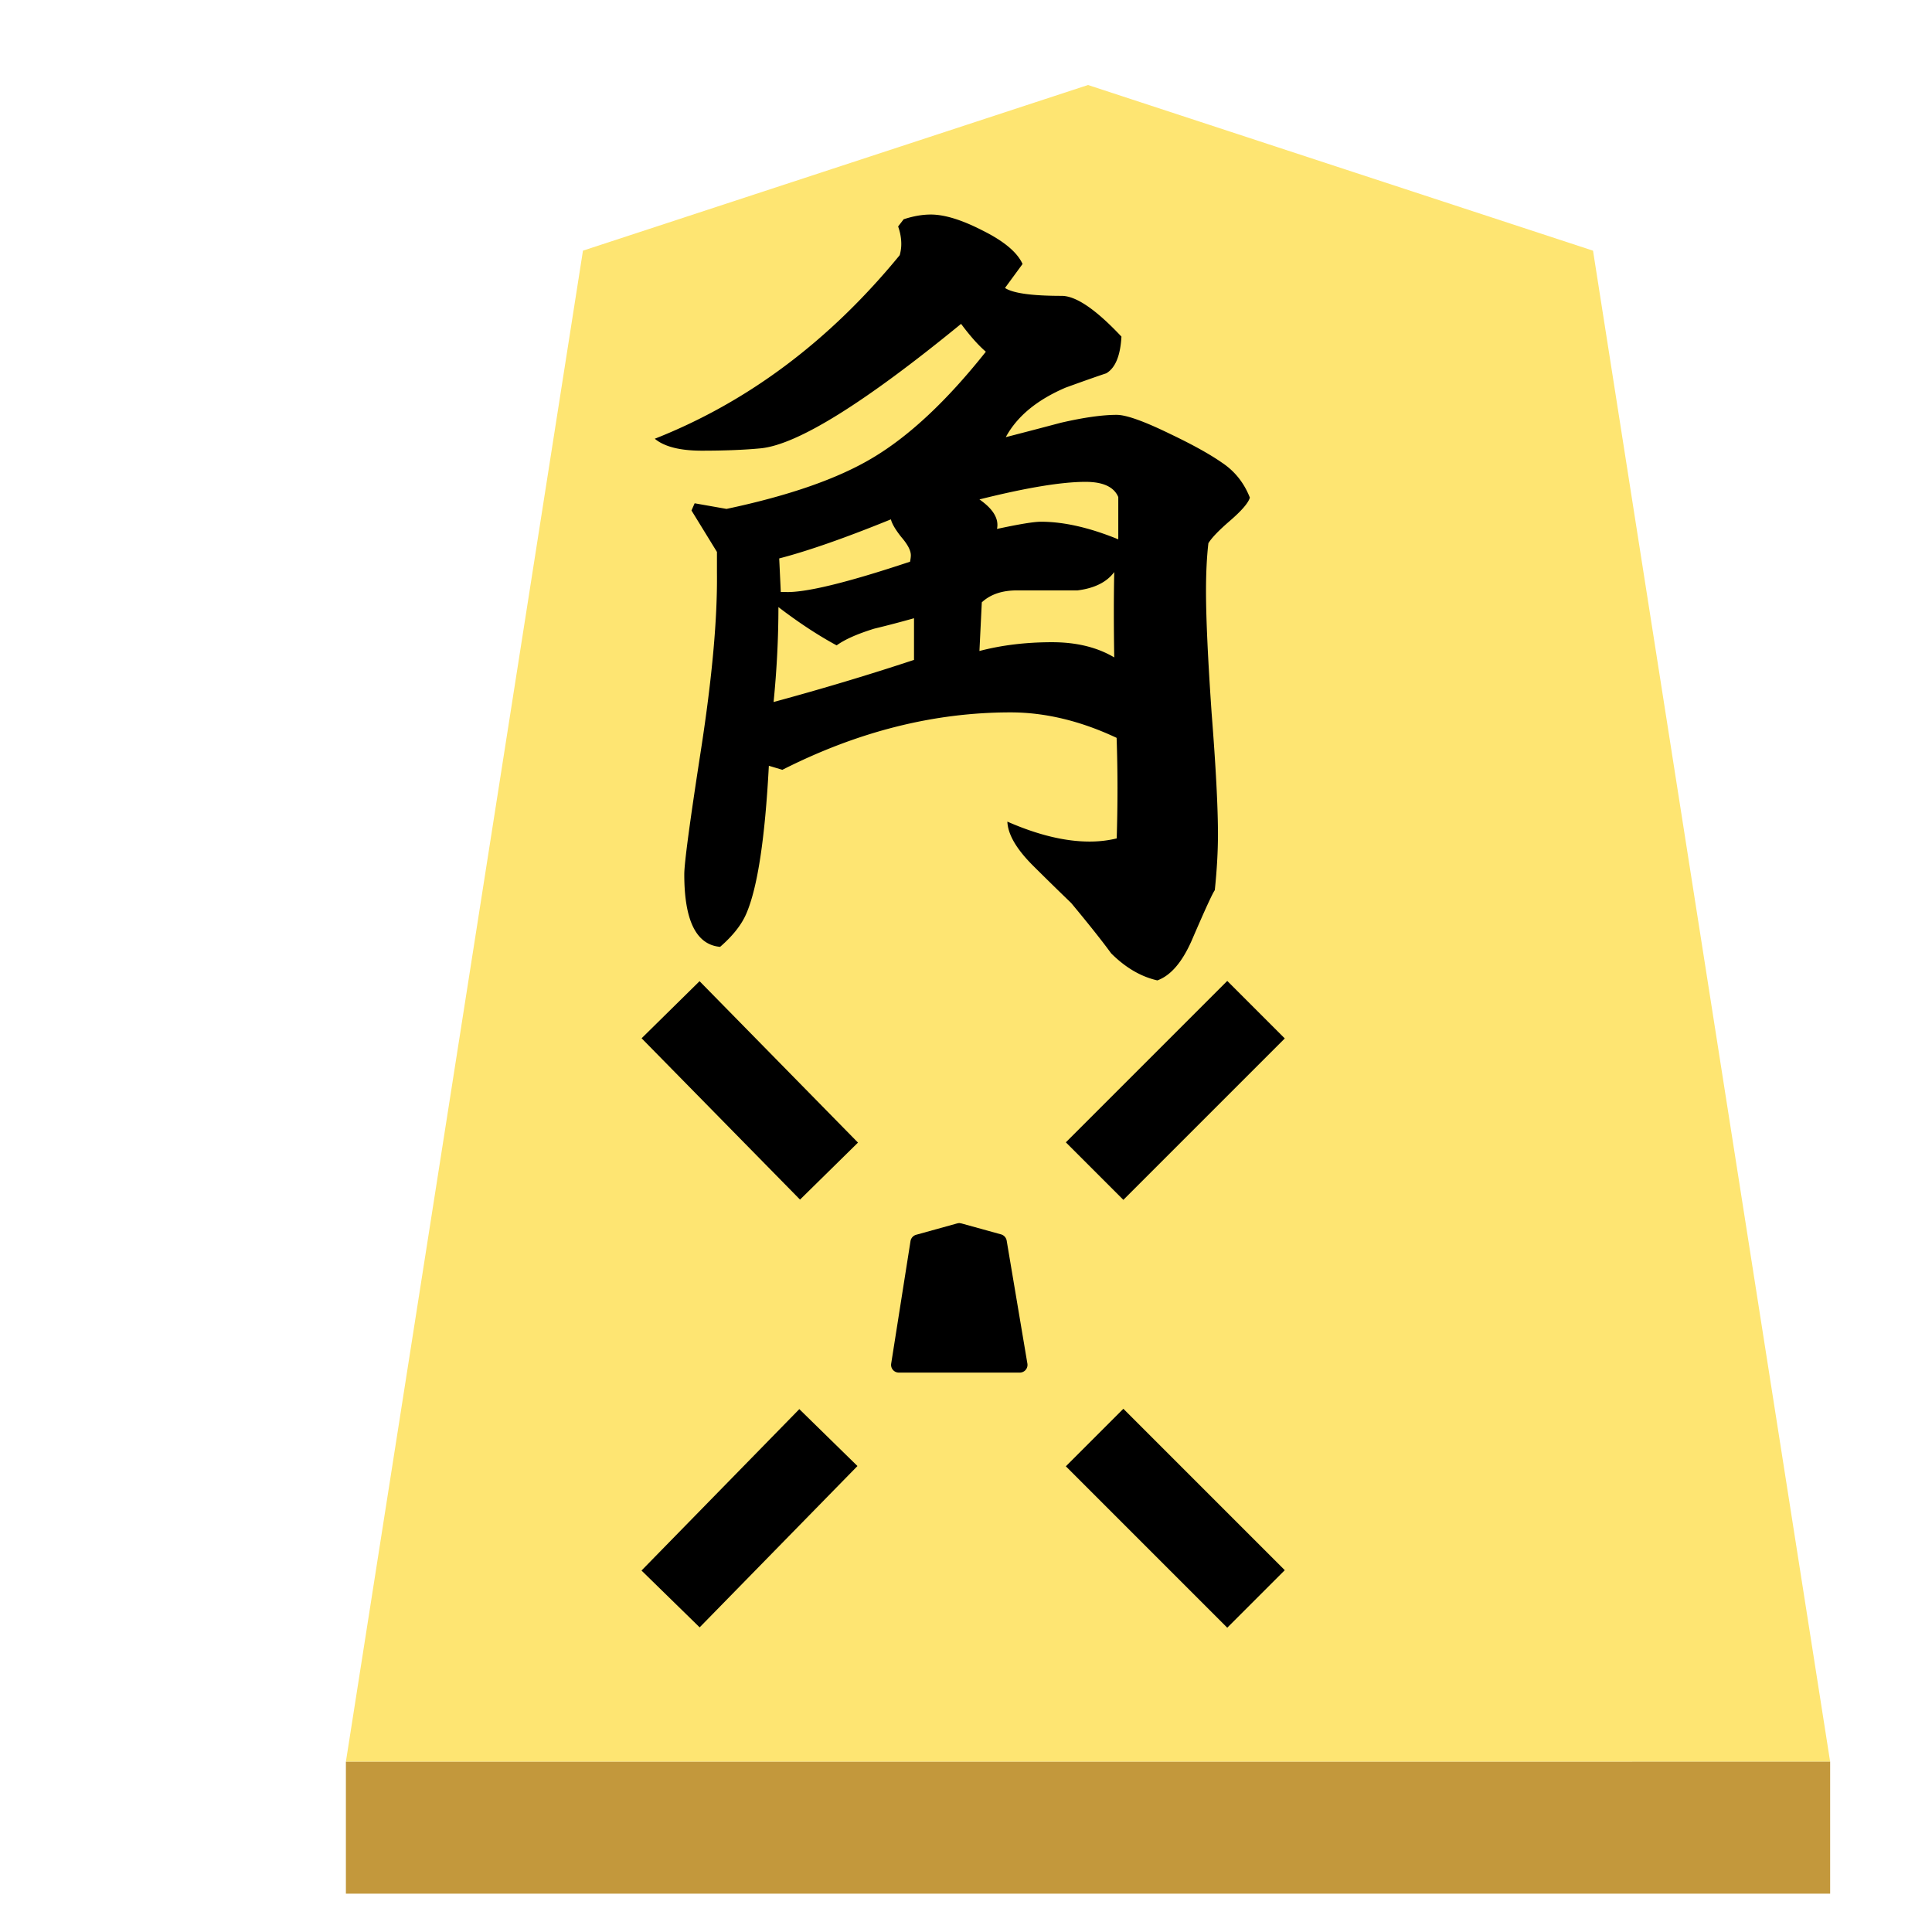 <svg xmlns="http://www.w3.org/2000/svg" viewBox="0 0 22 22">
    <defs>
        <filter id="0KA_svg__a" color-interpolation-filters="sRGB">
            <feGaussianBlur in="SourceAlpha" result="blur" stdDeviation="1"/>
            <feOffset dx="5" dy="3" in="blur" result="offset"/>
            <feFlood flood-color="#000" flood-opacity=".5"/>
            <feComposite in2="offset" operator="in"/>
            <feComposite in="SourceGraphic"/>
        </filter>
    </defs>
    <g stroke-width=".435" filter="url(#0KA_svg__a)" transform="translate(-41.977 -1.947)scale(.265)">
        <path fill="#fee572" d="m200.156 8-21.702 7.118-10.187 64.931h63.779l-10.189-64.93z"/>
        <path fill="#c3983c" d="M168.267 80.05v5.668h63.779v-5.67z"/>
    </g>
    <path fill-rule="evenodd" d="m10.235 15.541.22-1.394.469-.131.452.124.236 1.401z"/>
    <path d="m10.922 13.927-.022.004-.469.13a.09.09 0 0 0-.063.072l-.22 1.395a.088.088 0 0 0 .087.102h1.377a.088.088 0 0 0 .087-.103l-.236-1.401a.09.09 0 0 0-.064-.07l-.452-.125zm.002.18.374.103.21 1.243h-1.17l.195-1.237zm3.051-2.937-1.838 1.838.655.655 1.838-1.838zm-4.873 4.876-1.797 1.838.662.647 1.797-1.837zm-1.136-4.873-.66.65L9.11 13.66l.66-.649zm4.826 4.869-.655.655 1.838 1.838.655-.655zm1.44-10.374q-.027.09-.227.263-.19.164-.245.255-.027.236-.027.545 0 .463.064 1.39.072.917.072 1.38 0 .291-.036.636-.036.046-.263.573-.164.372-.391.454-.282-.064-.527-.309-.145-.2-.454-.572-.218-.21-.436-.427-.282-.282-.291-.5.518.227.936.227.163 0 .309-.036.009-.29.009-.572t-.01-.573q-.617-.29-1.208-.29-1.308 0-2.598.654l-.154-.046Q8.69 9.956 8.5 10.4q-.081.192-.3.382-.408-.036-.408-.826 0-.191.19-1.417.191-1.236.182-2.017v-.237l-.29-.472.036-.082.363.064q1.072-.227 1.663-.581.627-.373 1.29-1.209-.127-.109-.282-.317-1.653 1.353-2.28 1.417-.281.027-.672.027-.373 0-.536-.136 1.59-.627 2.789-2.09.018-.064.018-.127 0-.1-.036-.2l.063-.082q.164-.054.309-.054.236 0 .59.182.364.181.455.381l-.2.273q.136.09.645.09.245 0 .681.464-.018.327-.173.418-.163.054-.463.163-.49.21-.681.564.318-.082.627-.164.39-.09.636-.09.163 0 .608.217.382.182.59.327.219.145.319.4zm-1.498.472v-.48q-.073-.173-.373-.173-.408 0-1.208.2.236.164.2.336.381-.082.5-.082.39 0 .88.2m-.045 1.345q-.009-.545 0-.972-.127.172-.418.209h-.69q-.254 0-.4.136l-.027.554q.381-.1.827-.1.417 0 .708.173m-2.316-1.163q0-.082-.11-.209-.1-.127-.117-.2-.782.318-1.272.445l.018.382h.045q.337.018 1.427-.345.009-.046.009-.073m.036 1.19V7.04q-.227.064-.454.119-.29.09-.427.19-.318-.172-.663-.436 0 .527-.055 1.081.836-.227 1.6-.48"/>
</svg>
